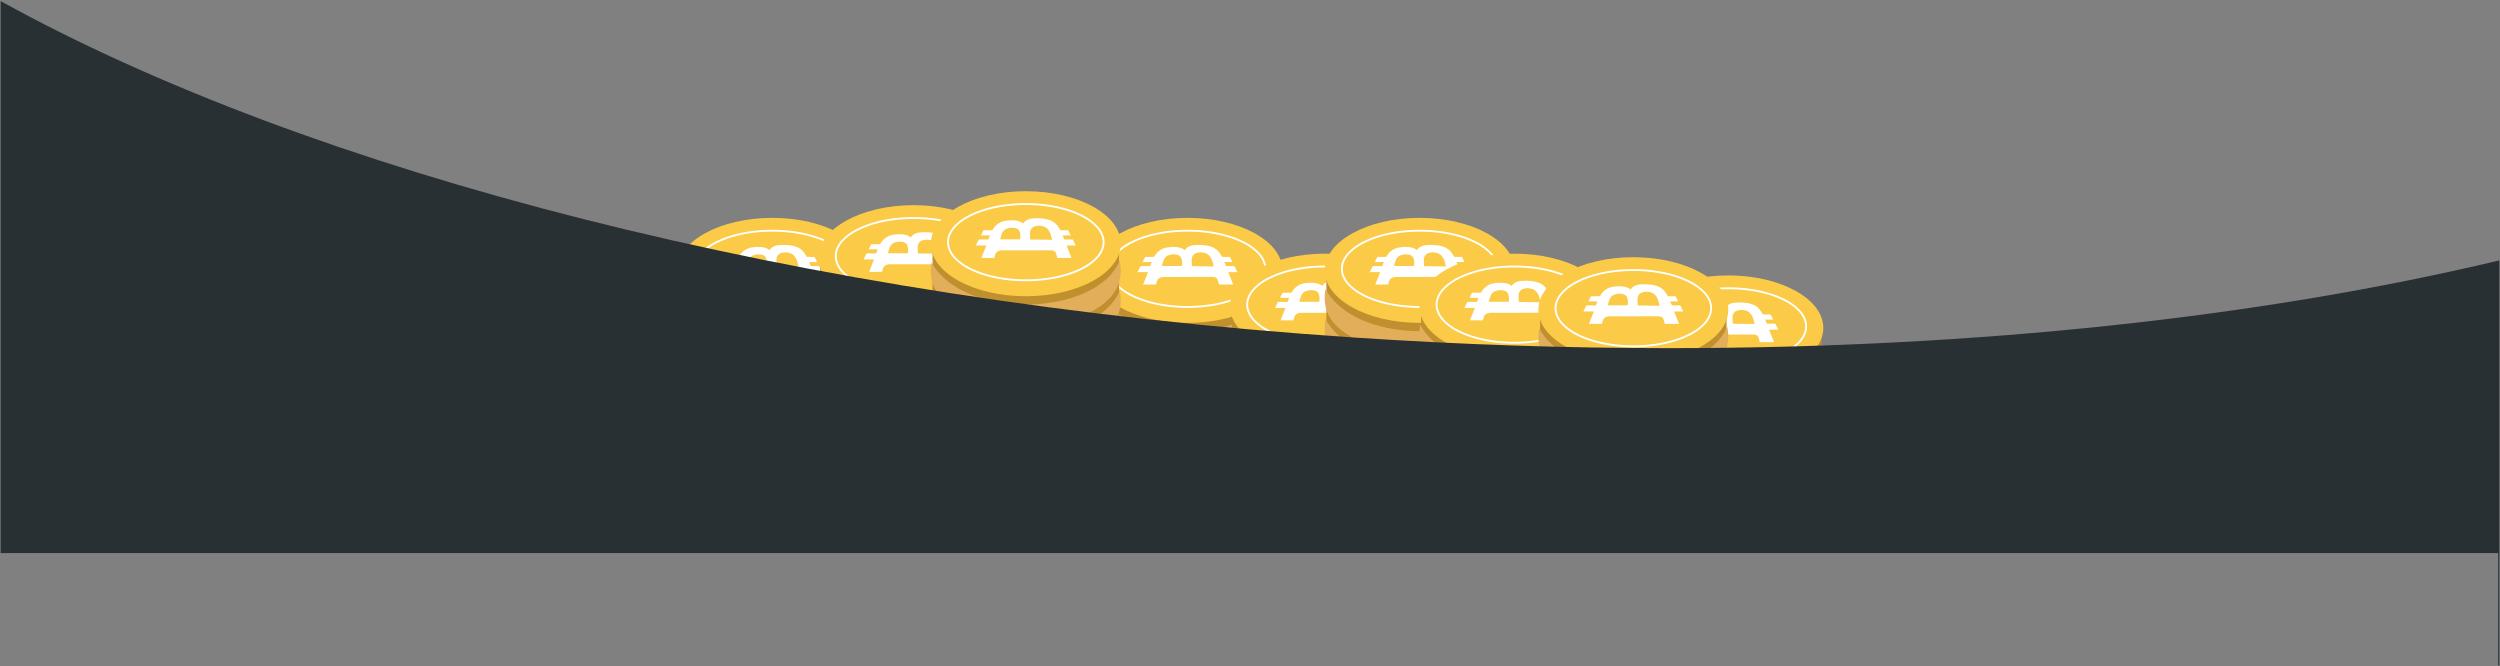 <svg xmlns="http://www.w3.org/2000/svg" width="1921.368" height="511.96" viewBox="0 0 1921.368 511.96">
  <rect x="0" y="0" width="1921.368" height="511.96" fill="#808080" stroke="none"/>
  <g id="Group_2001" data-name="Group 2001" transform="translate(0.5 -655.451)">
    <g id="Group_1831" data-name="Group 1831" transform="translate(-60.217 63)">
      <g id="Group_1832" data-name="Group 1832" transform="translate(1315.005 804.117)">
        <g id="Layer_3" data-name="Layer 3" transform="translate(0 0)">
          <path id="Path_1866" data-name="Path 1866" d="M3169.112,1027.914l-36.073,28.681-61.937,3.56-45.31-32.241V941.674h143.32Z" transform="translate(-3024.448 -895.354)" fill="#c0902e"/>
          <path id="Path_1867" data-name="Path 1867" d="M3011.641,1019.815c24.312,44.893,126.82,41.933,144.587-1.341,3.11,15.78-3.127,27.047-15.588,35.5-28.82,19.555-83.724,19.74-112.677.466C3016.064,1046.519,3008.85,1036.308,3011.641,1019.815Z" transform="translate(-3011.042 -965.158)" fill="#e3ae59"/>
          <path id="Path_1868" data-name="Path 1868" d="M3011.641,1273c24.312,44.893,126.82,41.933,144.587-1.342,3.11,15.78-3.127,27.047-15.588,35.5-28.82,19.555-83.724,19.74-112.677.465C3016.064,1299.7,3008.85,1289.49,3011.641,1273Z" transform="translate(-3011.042 -1195.28)" fill="#e3ae59"/>
          <path id="Path_1869" data-name="Path 1869" d="M3012.839,1783.089c16.879,25.907,43.656,31.057,71.57,30.917,28.439-.142,55.891-5.062,72.36-33.046,2.5,14.462-2.669,25.545-14.48,34-29.177,20.884-86.467,21.062-115.716.255C3013.435,1805.868,3008.765,1794.5,3012.839,1783.089Z" transform="translate(-3011.378 -1658.195)" fill="#e3ae59"/>
          <path id="Path_1870" data-name="Path 1870" d="M3011.641,1526.179c24.312,44.893,126.82,41.933,144.587-1.341,3.11,15.78-3.127,27.047-15.588,35.5-28.82,19.555-83.724,19.74-112.677.465C3016.064,1552.883,3008.85,1542.672,3011.641,1526.179Z" transform="translate(-3011.042 -1425.401)" fill="#e3ae59"/>
          <ellipse id="Ellipse_189" data-name="Ellipse 189" cx="72.987" cy="40.365" rx="72.987" ry="40.365" transform="translate(0.034)" fill="#fbca47"/>
          <path id="Path_1871" data-name="Path 1871" d="M3434.263,661.672a9.973,9.973,0,0,0-5.729,2.19,13.1,13.1,0,0,0-1.27,1.5c-.032.038-.076.075-.163.159-.15-.128-.258-.222-.371-.315-1.626-1.334-4.051-2.026-7.28-2.133a28.269,28.269,0,0,0-5.657.333,13.715,13.715,0,0,0-6.133,2.48,14.109,14.109,0,0,0-3.709,4.217c-.349.573-.343.573-1.443.573-1.934,0-3.9.055-5.8.054l-1.93,3.91h6.979c-.062.364-.2.438-.3.7-.266.711-.54,1.384-.789,2.124-.089.264-.282.312-.745.311-2.25-.006-4.333-.028-6.748-.028l-2.319,4.634h8.032l-3.7,9.564h9.837c.29-1,.553-2.021.89-2.941.651-1.779,2.7-2.881,5.37-2.881q18.476,0,36.952-.029c2.436,0,3.817.842,4.272,2.43.308,1.077.6,2.055.937,3.421H3464.4l-3.822-9.564h7.069l-2.315-4.631c-2.113,0-3.853,0-5.741,0-.27,0-.629.165-.737-.095-.442-1.057-.911-2.194-1.3-3.014h6.172l-1.932-3.914c-.816,0-1.675-.024-2.478-.023-.919,0-1.882-.026-2.792-.008-.5.01-.72-.073-.886-.341a34.6,34.6,0,0,0-2.3-3.5,12.162,12.162,0,0,0-4.689-3.536,21.2,21.2,0,0,0-6.386-1.582A36.2,36.2,0,0,0,3434.263,661.672Zm-24.643,15.649c.5-1.531.851-3,1.439-4.4a6.228,6.228,0,0,1,3.034-3.188,11.169,11.169,0,0,1,7.746-.532,4.292,4.292,0,0,1,2.593,2.226,11.784,11.784,0,0,1,.516,5.948c-.026.281-.285.29-.651.29q-3.554-.005-7.109,0c-2.325,0-4.65,0-6.977,0C3409.766,677.665,3409.521,677.624,3409.621,677.32Zm32.937-9.655a7.047,7.047,0,0,1,3.358,1.992,11.291,11.291,0,0,1,2.526,4.476c.393,1.169.674,2.331,1.051,3.879h-.787c-5.089,0-10.178-.184-15.265-.167-.677,0-.871-.192-.871-.568,0-1.654-.114-3.281-.057-4.789a5.155,5.155,0,0,1,1.781-3.755C3435.893,667.283,3439.5,666.822,3442.558,667.666Z" transform="translate(-3356.258 -640.68)" fill="#fff"/>
          <path id="Path_1872" data-name="Path 1872" d="M3209.027,593.672c-16.075,0-31.2-3.074-42.585-8.654a40.644,40.644,0,0,1-13.039-9.489c-3.233-3.747-4.873-7.742-4.873-11.875s1.64-8.128,4.873-11.875a40.642,40.642,0,0,1,13.039-9.488c11.387-5.581,26.511-8.654,42.585-8.654s31.2,3.073,42.585,8.654a40.648,40.648,0,0,1,13.039,9.488c3.234,3.747,4.873,7.742,4.873,11.875s-1.639,8.129-4.873,11.875a40.65,40.65,0,0,1-13.039,9.489C3240.226,590.6,3225.1,593.672,3209.027,593.672Zm0-58.591c-15.858,0-30.756,3.021-41.95,8.507-11.029,5.405-17.1,12.532-17.1,20.066s6.074,14.661,17.1,20.066c11.193,5.486,26.091,8.507,41.95,8.507s30.756-3.021,41.95-8.507c11.029-5.405,17.1-12.532,17.1-20.066s-6.074-14.661-17.1-20.066C3239.783,538.1,3224.885,535.081,3209.027,535.081Z" transform="translate(-3136.006 -524.481)" fill="#fff"/>
        </g>
      </g>
      <g id="Group_1554" data-name="Group 1554" transform="translate(580.217 759.881)">
        <g id="Layer_3-2" data-name="Layer 3" transform="translate(0 0)">
          <path id="Path_1866-2" data-name="Path 1866" d="M3169.112,1027.914l-36.073,28.681-61.937,3.56-45.31-32.241V941.674h143.32Z" transform="translate(-3024.448 -895.354)" fill="#c0902e"/>
          <path id="Path_1867-2" data-name="Path 1867" d="M3011.641,1019.815c24.312,44.893,126.82,41.933,144.587-1.341,3.11,15.78-3.127,27.047-15.588,35.5-28.82,19.555-83.724,19.74-112.677.466C3016.064,1046.519,3008.85,1036.308,3011.641,1019.815Z" transform="translate(-3011.042 -965.158)" fill="#e3ae59"/>
          <path id="Path_1868-2" data-name="Path 1868" d="M3011.641,1273c24.312,44.893,126.82,41.933,144.587-1.342,3.11,15.78-3.127,27.047-15.588,35.5-28.82,19.555-83.724,19.74-112.677.465C3016.064,1299.7,3008.85,1289.49,3011.641,1273Z" transform="translate(-3011.042 -1195.28)" fill="#e3ae59"/>
          <path id="Path_1869-2" data-name="Path 1869" d="M3012.839,1783.089c16.879,25.907,43.656,31.057,71.57,30.917,28.439-.142,55.891-5.062,72.36-33.046,2.5,14.462-2.669,25.545-14.48,34-29.177,20.884-86.467,21.062-115.716.255C3013.435,1805.868,3008.765,1794.5,3012.839,1783.089Z" transform="translate(-3011.378 -1658.195)" fill="#e3ae59"/>
          <path id="Path_1870-2" data-name="Path 1870" d="M3011.641,1526.179c24.312,44.893,126.82,41.933,144.587-1.341,3.11,15.78-3.127,27.047-15.588,35.5-28.82,19.555-83.724,19.74-112.677.465C3016.064,1552.883,3008.85,1542.672,3011.641,1526.179Z" transform="translate(-3011.042 -1425.401)" fill="#e3ae59"/>
          <ellipse id="Ellipse_189-2" data-name="Ellipse 189" cx="72.987" cy="40.365" rx="72.987" ry="40.365" transform="translate(0.034)" fill="#fbca47"/>
          <path id="Path_1871-2" data-name="Path 1871" d="M3434.263,661.672a9.973,9.973,0,0,0-5.729,2.19,13.1,13.1,0,0,0-1.27,1.5c-.032.038-.076.075-.163.159-.15-.128-.258-.222-.371-.315-1.626-1.334-4.051-2.026-7.28-2.133a28.269,28.269,0,0,0-5.657.333,13.715,13.715,0,0,0-6.133,2.48,14.109,14.109,0,0,0-3.709,4.217c-.349.573-.343.573-1.443.573-1.934,0-3.9.055-5.8.054l-1.93,3.91h6.979c-.062.364-.2.438-.3.7-.266.711-.54,1.384-.789,2.124-.089.264-.282.312-.745.311-2.25-.006-4.333-.028-6.748-.028l-2.319,4.634h8.032l-3.7,9.564h9.837c.29-1,.553-2.021.89-2.941.651-1.779,2.7-2.881,5.37-2.881q18.476,0,36.952-.029c2.436,0,3.817.842,4.272,2.43.308,1.077.6,2.055.937,3.421H3464.4l-3.822-9.564h7.069l-2.315-4.631c-2.113,0-3.853,0-5.741,0-.27,0-.629.165-.737-.095-.442-1.057-.911-2.194-1.3-3.014h6.172l-1.932-3.914c-.816,0-1.675-.024-2.478-.023-.919,0-1.882-.026-2.792-.008-.5.01-.72-.073-.886-.341a34.6,34.6,0,0,0-2.3-3.5,12.162,12.162,0,0,0-4.689-3.536,21.2,21.2,0,0,0-6.386-1.582A36.2,36.2,0,0,0,3434.263,661.672Zm-24.643,15.649c.5-1.531.851-3,1.439-4.4a6.228,6.228,0,0,1,3.034-3.188,11.169,11.169,0,0,1,7.746-.532,4.292,4.292,0,0,1,2.593,2.226,11.784,11.784,0,0,1,.516,5.948c-.026.281-.285.29-.651.29q-3.554-.005-7.109,0c-2.325,0-4.65,0-6.977,0C3409.766,677.665,3409.521,677.624,3409.621,677.32Zm32.937-9.655a7.047,7.047,0,0,1,3.358,1.992,11.291,11.291,0,0,1,2.526,4.476c.393,1.169.674,2.331,1.051,3.879h-.787c-5.089,0-10.178-.184-15.265-.167-.677,0-.871-.192-.871-.568,0-1.654-.114-3.281-.057-4.789a5.155,5.155,0,0,1,1.781-3.755C3435.893,667.283,3439.5,666.822,3442.558,667.666Z" transform="translate(-3356.258 -640.68)" fill="#fff"/>
          <path id="Path_1872-2" data-name="Path 1872" d="M3209.027,593.672c-16.075,0-31.2-3.074-42.585-8.654a40.644,40.644,0,0,1-13.039-9.489c-3.233-3.747-4.873-7.742-4.873-11.875s1.64-8.128,4.873-11.875a40.642,40.642,0,0,1,13.039-9.488c11.387-5.581,26.511-8.654,42.585-8.654s31.2,3.073,42.585,8.654a40.648,40.648,0,0,1,13.039,9.488c3.234,3.747,4.873,7.742,4.873,11.875s-1.639,8.129-4.873,11.875a40.65,40.65,0,0,1-13.039,9.489C3240.226,590.6,3225.1,593.672,3209.027,593.672Zm0-58.591c-15.858,0-30.756,3.021-41.95,8.507-11.029,5.405-17.1,12.532-17.1,20.066s6.074,14.661,17.1,20.066c11.193,5.486,26.091,8.507,41.95,8.507s30.756-3.021,41.95-8.507c11.029-5.405,17.1-12.532,17.1-20.066s-6.074-14.661-17.1-20.066C3239.783,538.1,3224.885,535.081,3209.027,535.081Z" transform="translate(-3136.006 -524.481)" fill="#fff"/>
        </g>
      </g>
      <g id="Group_1826" data-name="Group 1826" transform="translate(899.354 759.881)">
        <g id="Layer_3-3" data-name="Layer 3" transform="translate(0 0)">
          <path id="Path_1866-3" data-name="Path 1866" d="M3169.112,1027.914l-36.073,28.681-61.937,3.56-45.31-32.241V941.674h143.32Z" transform="translate(-3024.448 -895.354)" fill="#c0902e"/>
          <path id="Path_1867-3" data-name="Path 1867" d="M3011.641,1019.815c24.312,44.893,126.82,41.933,144.587-1.341,3.11,15.78-3.127,27.047-15.588,35.5-28.82,19.555-83.724,19.74-112.677.466C3016.064,1046.519,3008.85,1036.308,3011.641,1019.815Z" transform="translate(-3011.042 -965.158)" fill="#e3ae59"/>
          <path id="Path_1868-3" data-name="Path 1868" d="M3011.641,1273c24.312,44.893,126.82,41.933,144.587-1.342,3.11,15.78-3.127,27.047-15.588,35.5-28.82,19.555-83.724,19.74-112.677.465C3016.064,1299.7,3008.85,1289.49,3011.641,1273Z" transform="translate(-3011.042 -1195.28)" fill="#e3ae59"/>
          <path id="Path_1869-3" data-name="Path 1869" d="M3012.839,1783.089c16.879,25.907,43.656,31.057,71.57,30.917,28.439-.142,55.891-5.062,72.36-33.046,2.5,14.462-2.669,25.545-14.48,34-29.177,20.884-86.467,21.062-115.716.255C3013.435,1805.868,3008.765,1794.5,3012.839,1783.089Z" transform="translate(-3011.378 -1658.195)" fill="#e3ae59"/>
          <path id="Path_1870-3" data-name="Path 1870" d="M3011.641,1526.179c24.312,44.893,126.82,41.933,144.587-1.341,3.11,15.78-3.127,27.047-15.588,35.5-28.82,19.555-83.724,19.74-112.677.465C3016.064,1552.883,3008.85,1542.672,3011.641,1526.179Z" transform="translate(-3011.042 -1425.401)" fill="#e3ae59"/>
          <ellipse id="Ellipse_189-3" data-name="Ellipse 189" cx="72.987" cy="40.365" rx="72.987" ry="40.365" transform="translate(0.034)" fill="#fbca47"/>
          <path id="Path_1871-3" data-name="Path 1871" d="M3434.263,661.672a9.973,9.973,0,0,0-5.729,2.19,13.1,13.1,0,0,0-1.27,1.5c-.032.038-.076.075-.163.159-.15-.128-.258-.222-.371-.315-1.626-1.334-4.051-2.026-7.28-2.133a28.269,28.269,0,0,0-5.657.333,13.715,13.715,0,0,0-6.133,2.48,14.109,14.109,0,0,0-3.709,4.217c-.349.573-.343.573-1.443.573-1.934,0-3.9.055-5.8.054l-1.93,3.91h6.979c-.062.364-.2.438-.3.7-.266.711-.54,1.384-.789,2.124-.089.264-.282.312-.745.311-2.25-.006-4.333-.028-6.748-.028l-2.319,4.634h8.032l-3.7,9.564h9.837c.29-1,.553-2.021.89-2.941.651-1.779,2.7-2.881,5.37-2.881q18.476,0,36.952-.029c2.436,0,3.817.842,4.272,2.43.308,1.077.6,2.055.937,3.421H3464.4l-3.822-9.564h7.069l-2.315-4.631c-2.113,0-3.853,0-5.741,0-.27,0-.629.165-.737-.095-.442-1.057-.911-2.194-1.3-3.014h6.172l-1.932-3.914c-.816,0-1.675-.024-2.478-.023-.919,0-1.882-.026-2.792-.008-.5.01-.72-.073-.886-.341a34.6,34.6,0,0,0-2.3-3.5,12.162,12.162,0,0,0-4.689-3.536,21.2,21.2,0,0,0-6.386-1.582A36.2,36.2,0,0,0,3434.263,661.672Zm-24.643,15.649c.5-1.531.851-3,1.439-4.4a6.228,6.228,0,0,1,3.034-3.188,11.169,11.169,0,0,1,7.746-.532,4.292,4.292,0,0,1,2.593,2.226,11.784,11.784,0,0,1,.516,5.948c-.026.281-.285.29-.651.29q-3.554-.005-7.109,0c-2.325,0-4.65,0-6.977,0C3409.766,677.665,3409.521,677.624,3409.621,677.32Zm32.937-9.655a7.047,7.047,0,0,1,3.358,1.992,11.291,11.291,0,0,1,2.526,4.476c.393,1.169.674,2.331,1.051,3.879h-.787c-5.089,0-10.178-.184-15.265-.167-.677,0-.871-.192-.871-.568,0-1.654-.114-3.281-.057-4.789a5.155,5.155,0,0,1,1.781-3.755C3435.893,667.283,3439.5,666.822,3442.558,667.666Z" transform="translate(-3356.258 -640.68)" fill="#fff"/>
          <path id="Path_1872-3" data-name="Path 1872" d="M3209.027,593.672c-16.075,0-31.2-3.074-42.585-8.654a40.644,40.644,0,0,1-13.039-9.489c-3.233-3.747-4.873-7.742-4.873-11.875s1.64-8.128,4.873-11.875a40.642,40.642,0,0,1,13.039-9.488c11.387-5.581,26.511-8.654,42.585-8.654s31.2,3.073,42.585,8.654a40.648,40.648,0,0,1,13.039,9.488c3.234,3.747,4.873,7.742,4.873,11.875s-1.639,8.129-4.873,11.875a40.65,40.65,0,0,1-13.039,9.489C3240.226,590.6,3225.1,593.672,3209.027,593.672Zm0-58.591c-15.858,0-30.756,3.021-41.95,8.507-11.029,5.405-17.1,12.532-17.1,20.066s6.074,14.661,17.1,20.066c11.193,5.486,26.091,8.507,41.95,8.507s30.756-3.021,41.95-8.507c11.029-5.405,17.1-12.532,17.1-20.066s-6.074-14.661-17.1-20.066C3239.783,538.1,3224.885,535.081,3209.027,535.081Z" transform="translate(-3136.006 -524.481)" fill="#fff"/>
        </g>
      </g>
      <g id="Group_1827" data-name="Group 1827" transform="translate(1004.99 787.4)">
        <g id="Layer_3-4" data-name="Layer 3" transform="translate(0 0)">
          <path id="Path_1866-4" data-name="Path 1866" d="M3169.112,1027.914l-36.073,28.681-61.937,3.56-45.31-32.241V941.674h143.32Z" transform="translate(-3024.448 -895.354)" fill="#c0902e"/>
          <path id="Path_1867-4" data-name="Path 1867" d="M3011.641,1019.815c24.312,44.893,126.82,41.933,144.587-1.341,3.11,15.78-3.127,27.047-15.588,35.5-28.82,19.555-83.724,19.74-112.677.466C3016.064,1046.519,3008.85,1036.308,3011.641,1019.815Z" transform="translate(-3011.042 -965.158)" fill="#e3ae59"/>
          <path id="Path_1868-4" data-name="Path 1868" d="M3011.641,1273c24.312,44.893,126.82,41.933,144.587-1.342,3.11,15.78-3.127,27.047-15.588,35.5-28.82,19.555-83.724,19.74-112.677.465C3016.064,1299.7,3008.85,1289.49,3011.641,1273Z" transform="translate(-3011.042 -1195.28)" fill="#e3ae59"/>
          <path id="Path_1869-4" data-name="Path 1869" d="M3012.839,1783.089c16.879,25.907,43.656,31.057,71.57,30.917,28.439-.142,55.891-5.062,72.36-33.046,2.5,14.462-2.669,25.545-14.48,34-29.177,20.884-86.467,21.062-115.716.255C3013.435,1805.868,3008.765,1794.5,3012.839,1783.089Z" transform="translate(-3011.378 -1658.195)" fill="#e3ae59"/>
          <path id="Path_1870-4" data-name="Path 1870" d="M3011.641,1526.179c24.312,44.893,126.82,41.933,144.587-1.341,3.11,15.78-3.127,27.047-15.588,35.5-28.82,19.555-83.724,19.74-112.677.465C3016.064,1552.883,3008.85,1542.672,3011.641,1526.179Z" transform="translate(-3011.042 -1425.401)" fill="#e3ae59"/>
          <ellipse id="Ellipse_189-4" data-name="Ellipse 189" cx="72.987" cy="40.365" rx="72.987" ry="40.365" transform="translate(0.034)" fill="#fbca47"/>
          <path id="Path_1871-4" data-name="Path 1871" d="M3434.263,661.672a9.973,9.973,0,0,0-5.729,2.19,13.1,13.1,0,0,0-1.27,1.5c-.032.038-.076.075-.163.159-.15-.128-.258-.222-.371-.315-1.626-1.334-4.051-2.026-7.28-2.133a28.269,28.269,0,0,0-5.657.333,13.715,13.715,0,0,0-6.133,2.48,14.109,14.109,0,0,0-3.709,4.217c-.349.573-.343.573-1.443.573-1.934,0-3.9.055-5.8.054l-1.93,3.91h6.979c-.062.364-.2.438-.3.7-.266.711-.54,1.384-.789,2.124-.089.264-.282.312-.745.311-2.25-.006-4.333-.028-6.748-.028l-2.319,4.634h8.032l-3.7,9.564h9.837c.29-1,.553-2.021.89-2.941.651-1.779,2.7-2.881,5.37-2.881q18.476,0,36.952-.029c2.436,0,3.817.842,4.272,2.43.308,1.077.6,2.055.937,3.421H3464.4l-3.822-9.564h7.069l-2.315-4.631c-2.113,0-3.853,0-5.741,0-.27,0-.629.165-.737-.095-.442-1.057-.911-2.194-1.3-3.014h6.172l-1.932-3.914c-.816,0-1.675-.024-2.478-.023-.919,0-1.882-.026-2.792-.008-.5.01-.72-.073-.886-.341a34.6,34.6,0,0,0-2.3-3.5,12.162,12.162,0,0,0-4.689-3.536,21.2,21.2,0,0,0-6.386-1.582A36.2,36.2,0,0,0,3434.263,661.672Zm-24.643,15.649c.5-1.531.851-3,1.439-4.4a6.228,6.228,0,0,1,3.034-3.188,11.169,11.169,0,0,1,7.746-.532,4.292,4.292,0,0,1,2.593,2.226,11.784,11.784,0,0,1,.516,5.948c-.026.281-.285.29-.651.29q-3.554-.005-7.109,0c-2.325,0-4.65,0-6.977,0C3409.766,677.665,3409.521,677.624,3409.621,677.32Zm32.937-9.655a7.047,7.047,0,0,1,3.358,1.992,11.291,11.291,0,0,1,2.526,4.476c.393,1.169.674,2.331,1.051,3.879h-.787c-5.089,0-10.178-.184-15.265-.167-.677,0-.871-.192-.871-.568,0-1.654-.114-3.281-.057-4.789a5.155,5.155,0,0,1,1.781-3.755C3435.893,667.283,3439.5,666.822,3442.558,667.666Z" transform="translate(-3356.258 -640.68)" fill="#fff"/>
          <path id="Path_1872-4" data-name="Path 1872" d="M3209.027,593.672c-16.075,0-31.2-3.074-42.585-8.654a40.644,40.644,0,0,1-13.039-9.489c-3.233-3.747-4.873-7.742-4.873-11.875s1.64-8.128,4.873-11.875a40.642,40.642,0,0,1,13.039-9.488c11.387-5.581,26.511-8.654,42.585-8.654s31.2,3.073,42.585,8.654a40.648,40.648,0,0,1,13.039,9.488c3.234,3.747,4.873,7.742,4.873,11.875s-1.639,8.129-4.873,11.875a40.65,40.65,0,0,1-13.039,9.489C3240.226,590.6,3225.1,593.672,3209.027,593.672Zm0-58.591c-15.858,0-30.756,3.021-41.95,8.507-11.029,5.405-17.1,12.532-17.1,20.066s6.074,14.661,17.1,20.066c11.193,5.486,26.091,8.507,41.95,8.507s30.756-3.021,41.95-8.507c11.029-5.405,17.1-12.532,17.1-20.066s-6.074-14.661-17.1-20.066C3239.783,538.1,3224.885,535.081,3209.027,535.081Z" transform="translate(-3136.006 -524.481)" fill="#fff"/>
        </g>
      </g>
      <g id="Group_1828" data-name="Group 1828" transform="translate(1077.781 759.881)">
        <g id="Layer_3-5" data-name="Layer 3" transform="translate(0 0)">
          <path id="Path_1866-5" data-name="Path 1866" d="M3169.112,1027.914l-36.073,28.681-61.937,3.56-45.31-32.241V941.674h143.32Z" transform="translate(-3024.448 -895.354)" fill="#c0902e"/>
          <path id="Path_1867-5" data-name="Path 1867" d="M3011.641,1019.815c24.312,44.893,126.82,41.933,144.587-1.341,3.11,15.78-3.127,27.047-15.588,35.5-28.82,19.555-83.724,19.74-112.677.466C3016.064,1046.519,3008.85,1036.308,3011.641,1019.815Z" transform="translate(-3011.042 -965.158)" fill="#e3ae59"/>
          <path id="Path_1868-5" data-name="Path 1868" d="M3011.641,1273c24.312,44.893,126.82,41.933,144.587-1.342,3.11,15.78-3.127,27.047-15.588,35.5-28.82,19.555-83.724,19.74-112.677.465C3016.064,1299.7,3008.85,1289.49,3011.641,1273Z" transform="translate(-3011.042 -1195.28)" fill="#e3ae59"/>
          <path id="Path_1869-5" data-name="Path 1869" d="M3012.839,1783.089c16.879,25.907,43.656,31.057,71.57,30.917,28.439-.142,55.891-5.062,72.36-33.046,2.5,14.462-2.669,25.545-14.48,34-29.177,20.884-86.467,21.062-115.716.255C3013.435,1805.868,3008.765,1794.5,3012.839,1783.089Z" transform="translate(-3011.378 -1658.195)" fill="#e3ae59"/>
          <path id="Path_1870-5" data-name="Path 1870" d="M3011.641,1526.179c24.312,44.893,126.82,41.933,144.587-1.341,3.11,15.78-3.127,27.047-15.588,35.5-28.82,19.555-83.724,19.74-112.677.465C3016.064,1552.883,3008.85,1542.672,3011.641,1526.179Z" transform="translate(-3011.042 -1425.401)" fill="#e3ae59"/>
          <ellipse id="Ellipse_189-5" data-name="Ellipse 189" cx="72.987" cy="40.365" rx="72.987" ry="40.365" transform="translate(0.034)" fill="#fbca47"/>
          <path id="Path_1871-5" data-name="Path 1871" d="M3434.263,661.672a9.973,9.973,0,0,0-5.729,2.19,13.1,13.1,0,0,0-1.27,1.5c-.032.038-.076.075-.163.159-.15-.128-.258-.222-.371-.315-1.626-1.334-4.051-2.026-7.28-2.133a28.269,28.269,0,0,0-5.657.333,13.715,13.715,0,0,0-6.133,2.48,14.109,14.109,0,0,0-3.709,4.217c-.349.573-.343.573-1.443.573-1.934,0-3.9.055-5.8.054l-1.93,3.91h6.979c-.062.364-.2.438-.3.7-.266.711-.54,1.384-.789,2.124-.089.264-.282.312-.745.311-2.25-.006-4.333-.028-6.748-.028l-2.319,4.634h8.032l-3.7,9.564h9.837c.29-1,.553-2.021.89-2.941.651-1.779,2.7-2.881,5.37-2.881q18.476,0,36.952-.029c2.436,0,3.817.842,4.272,2.43.308,1.077.6,2.055.937,3.421H3464.4l-3.822-9.564h7.069l-2.315-4.631c-2.113,0-3.853,0-5.741,0-.27,0-.629.165-.737-.095-.442-1.057-.911-2.194-1.3-3.014h6.172l-1.932-3.914c-.816,0-1.675-.024-2.478-.023-.919,0-1.882-.026-2.792-.008-.5.01-.72-.073-.886-.341a34.6,34.6,0,0,0-2.3-3.5,12.162,12.162,0,0,0-4.689-3.536,21.2,21.2,0,0,0-6.386-1.582A36.2,36.2,0,0,0,3434.263,661.672Zm-24.643,15.649c.5-1.531.851-3,1.439-4.4a6.228,6.228,0,0,1,3.034-3.188,11.169,11.169,0,0,1,7.746-.532,4.292,4.292,0,0,1,2.593,2.226,11.784,11.784,0,0,1,.516,5.948c-.026.281-.285.29-.651.29q-3.554-.005-7.109,0c-2.325,0-4.65,0-6.977,0C3409.766,677.665,3409.521,677.624,3409.621,677.32Zm32.937-9.655a7.047,7.047,0,0,1,3.358,1.992,11.291,11.291,0,0,1,2.526,4.476c.393,1.169.674,2.331,1.051,3.879h-.787c-5.089,0-10.178-.184-15.265-.167-.677,0-.871-.192-.871-.568,0-1.654-.114-3.281-.057-4.789a5.155,5.155,0,0,1,1.781-3.755C3435.893,667.283,3439.5,666.822,3442.558,667.666Z" transform="translate(-3356.258 -640.68)" fill="#fff"/>
          <path id="Path_1872-5" data-name="Path 1872" d="M3209.027,593.672c-16.075,0-31.2-3.074-42.585-8.654a40.644,40.644,0,0,1-13.039-9.489c-3.233-3.747-4.873-7.742-4.873-11.875s1.64-8.128,4.873-11.875a40.642,40.642,0,0,1,13.039-9.488c11.387-5.581,26.511-8.654,42.585-8.654s31.2,3.073,42.585,8.654a40.648,40.648,0,0,1,13.039,9.488c3.234,3.747,4.873,7.742,4.873,11.875s-1.639,8.129-4.873,11.875a40.65,40.65,0,0,1-13.039,9.489C3240.226,590.6,3225.1,593.672,3209.027,593.672Zm0-58.591c-15.858,0-30.756,3.021-41.95,8.507-11.029,5.405-17.1,12.532-17.1,20.066s6.074,14.661,17.1,20.066c11.193,5.486,26.091,8.507,41.95,8.507s30.756-3.021,41.95-8.507c11.029-5.405,17.1-12.532,17.1-20.066s-6.074-14.661-17.1-20.066C3239.783,538.1,3224.885,535.081,3209.027,535.081Z" transform="translate(-3136.006 -524.481)" fill="#fff"/>
        </g>
      </g>
      <g id="Group_1829" data-name="Group 1829" transform="translate(1150.572 787.4)">
        <g id="Layer_3-6" data-name="Layer 3" transform="translate(0 0)">
          <path id="Path_1866-6" data-name="Path 1866" d="M3169.112,1027.914l-36.073,28.681-61.937,3.56-45.31-32.241V941.674h143.32Z" transform="translate(-3024.448 -895.354)" fill="#c0902e"/>
          <path id="Path_1867-6" data-name="Path 1867" d="M3011.641,1019.815c24.312,44.893,126.82,41.933,144.587-1.341,3.11,15.78-3.127,27.047-15.588,35.5-28.82,19.555-83.724,19.74-112.677.466C3016.064,1046.519,3008.85,1036.308,3011.641,1019.815Z" transform="translate(-3011.042 -965.158)" fill="#e3ae59"/>
          <path id="Path_1868-6" data-name="Path 1868" d="M3011.641,1273c24.312,44.893,126.82,41.933,144.587-1.342,3.11,15.78-3.127,27.047-15.588,35.5-28.82,19.555-83.724,19.74-112.677.465C3016.064,1299.7,3008.85,1289.49,3011.641,1273Z" transform="translate(-3011.042 -1195.28)" fill="#e3ae59"/>
          <path id="Path_1869-6" data-name="Path 1869" d="M3012.839,1783.089c16.879,25.907,43.656,31.057,71.57,30.917,28.439-.142,55.891-5.062,72.36-33.046,2.5,14.462-2.669,25.545-14.48,34-29.177,20.884-86.467,21.062-115.716.255C3013.435,1805.868,3008.765,1794.5,3012.839,1783.089Z" transform="translate(-3011.378 -1658.195)" fill="#e3ae59"/>
          <path id="Path_1870-6" data-name="Path 1870" d="M3011.641,1526.179c24.312,44.893,126.82,41.933,144.587-1.341,3.11,15.78-3.127,27.047-15.588,35.5-28.82,19.555-83.724,19.74-112.677.465C3016.064,1552.883,3008.85,1542.672,3011.641,1526.179Z" transform="translate(-3011.042 -1425.401)" fill="#e3ae59"/>
          <ellipse id="Ellipse_189-6" data-name="Ellipse 189" cx="72.987" cy="40.365" rx="72.987" ry="40.365" transform="translate(0.034)" fill="#fbca47"/>
          <path id="Path_1871-6" data-name="Path 1871" d="M3434.263,661.672a9.973,9.973,0,0,0-5.729,2.19,13.1,13.1,0,0,0-1.27,1.5c-.032.038-.076.075-.163.159-.15-.128-.258-.222-.371-.315-1.626-1.334-4.051-2.026-7.28-2.133a28.269,28.269,0,0,0-5.657.333,13.715,13.715,0,0,0-6.133,2.48,14.109,14.109,0,0,0-3.709,4.217c-.349.573-.343.573-1.443.573-1.934,0-3.9.055-5.8.054l-1.93,3.91h6.979c-.062.364-.2.438-.3.7-.266.711-.54,1.384-.789,2.124-.089.264-.282.312-.745.311-2.25-.006-4.333-.028-6.748-.028l-2.319,4.634h8.032l-3.7,9.564h9.837c.29-1,.553-2.021.89-2.941.651-1.779,2.7-2.881,5.37-2.881q18.476,0,36.952-.029c2.436,0,3.817.842,4.272,2.43.308,1.077.6,2.055.937,3.421H3464.4l-3.822-9.564h7.069l-2.315-4.631c-2.113,0-3.853,0-5.741,0-.27,0-.629.165-.737-.095-.442-1.057-.911-2.194-1.3-3.014h6.172l-1.932-3.914c-.816,0-1.675-.024-2.478-.023-.919,0-1.882-.026-2.792-.008-.5.01-.72-.073-.886-.341a34.6,34.6,0,0,0-2.3-3.5,12.162,12.162,0,0,0-4.689-3.536,21.2,21.2,0,0,0-6.386-1.582A36.2,36.2,0,0,0,3434.263,661.672Zm-24.643,15.649c.5-1.531.851-3,1.439-4.4a6.228,6.228,0,0,1,3.034-3.188,11.169,11.169,0,0,1,7.746-.532,4.292,4.292,0,0,1,2.593,2.226,11.784,11.784,0,0,1,.516,5.948c-.026.281-.285.29-.651.29q-3.554-.005-7.109,0c-2.325,0-4.65,0-6.977,0C3409.766,677.665,3409.521,677.624,3409.621,677.32Zm32.937-9.655a7.047,7.047,0,0,1,3.358,1.992,11.291,11.291,0,0,1,2.526,4.476c.393,1.169.674,2.331,1.051,3.879h-.787c-5.089,0-10.178-.184-15.265-.167-.677,0-.871-.192-.871-.568,0-1.654-.114-3.281-.057-4.789a5.155,5.155,0,0,1,1.781-3.755C3435.893,667.283,3439.5,666.822,3442.558,667.666Z" transform="translate(-3356.258 -640.68)" fill="#fff"/>
          <path id="Path_1872-6" data-name="Path 1872" d="M3209.027,593.672c-16.075,0-31.2-3.074-42.585-8.654a40.644,40.644,0,0,1-13.039-9.489c-3.233-3.747-4.873-7.742-4.873-11.875s1.64-8.128,4.873-11.875a40.642,40.642,0,0,1,13.039-9.488c11.387-5.581,26.511-8.654,42.585-8.654s31.2,3.073,42.585,8.654a40.648,40.648,0,0,1,13.039,9.488c3.234,3.747,4.873,7.742,4.873,11.875s-1.639,8.129-4.873,11.875a40.65,40.65,0,0,1-13.039,9.489C3240.226,590.6,3225.1,593.672,3209.027,593.672Zm0-58.591c-15.858,0-30.756,3.021-41.95,8.507-11.029,5.405-17.1,12.532-17.1,20.066s6.074,14.661,17.1,20.066c11.193,5.486,26.091,8.507,41.95,8.507s30.756-3.021,41.95-8.507c11.029-5.405,17.1-12.532,17.1-20.066s-6.074-14.661-17.1-20.066C3239.783,538.1,3224.885,535.081,3209.027,535.081Z" transform="translate(-3136.006 -524.481)" fill="#fff"/>
        </g>
      </g>
      <g id="Group_1830" data-name="Group 1830" transform="translate(1242.005 790.117)">
        <g id="Layer_3-7" data-name="Layer 3" transform="translate(0 0)">
          <path id="Path_1866-7" data-name="Path 1866" d="M3169.112,1027.914l-36.073,28.681-61.937,3.56-45.31-32.241V941.674h143.32Z" transform="translate(-3024.448 -895.354)" fill="#c0902e"/>
          <path id="Path_1867-7" data-name="Path 1867" d="M3011.641,1019.815c24.312,44.893,126.82,41.933,144.587-1.341,3.11,15.78-3.127,27.047-15.588,35.5-28.82,19.555-83.724,19.74-112.677.466C3016.064,1046.519,3008.85,1036.308,3011.641,1019.815Z" transform="translate(-3011.042 -965.158)" fill="#e3ae59"/>
          <path id="Path_1868-7" data-name="Path 1868" d="M3011.641,1273c24.312,44.893,126.82,41.933,144.587-1.342,3.11,15.78-3.127,27.047-15.588,35.5-28.82,19.555-83.724,19.74-112.677.465C3016.064,1299.7,3008.85,1289.49,3011.641,1273Z" transform="translate(-3011.042 -1195.28)" fill="#e3ae59"/>
          <path id="Path_1869-7" data-name="Path 1869" d="M3012.839,1783.089c16.879,25.907,43.656,31.057,71.57,30.917,28.439-.142,55.891-5.062,72.36-33.046,2.5,14.462-2.669,25.545-14.48,34-29.177,20.884-86.467,21.062-115.716.255C3013.435,1805.868,3008.765,1794.5,3012.839,1783.089Z" transform="translate(-3011.378 -1658.195)" fill="#e3ae59"/>
          <path id="Path_1870-7" data-name="Path 1870" d="M3011.641,1526.179c24.312,44.893,126.82,41.933,144.587-1.341,3.11,15.78-3.127,27.047-15.588,35.5-28.82,19.555-83.724,19.74-112.677.465C3016.064,1552.883,3008.85,1542.672,3011.641,1526.179Z" transform="translate(-3011.042 -1425.401)" fill="#e3ae59"/>
          <ellipse id="Ellipse_189-7" data-name="Ellipse 189" cx="72.987" cy="40.365" rx="72.987" ry="40.365" transform="translate(0.034)" fill="#fbca47"/>
          <path id="Path_1871-7" data-name="Path 1871" d="M3434.263,661.672a9.973,9.973,0,0,0-5.729,2.19,13.1,13.1,0,0,0-1.27,1.5c-.032.038-.076.075-.163.159-.15-.128-.258-.222-.371-.315-1.626-1.334-4.051-2.026-7.28-2.133a28.269,28.269,0,0,0-5.657.333,13.715,13.715,0,0,0-6.133,2.48,14.109,14.109,0,0,0-3.709,4.217c-.349.573-.343.573-1.443.573-1.934,0-3.9.055-5.8.054l-1.93,3.91h6.979c-.062.364-.2.438-.3.7-.266.711-.54,1.384-.789,2.124-.089.264-.282.312-.745.311-2.25-.006-4.333-.028-6.748-.028l-2.319,4.634h8.032l-3.7,9.564h9.837c.29-1,.553-2.021.89-2.941.651-1.779,2.7-2.881,5.37-2.881q18.476,0,36.952-.029c2.436,0,3.817.842,4.272,2.43.308,1.077.6,2.055.937,3.421H3464.4l-3.822-9.564h7.069l-2.315-4.631c-2.113,0-3.853,0-5.741,0-.27,0-.629.165-.737-.095-.442-1.057-.911-2.194-1.3-3.014h6.172l-1.932-3.914c-.816,0-1.675-.024-2.478-.023-.919,0-1.882-.026-2.792-.008-.5.01-.72-.073-.886-.341a34.6,34.6,0,0,0-2.3-3.5,12.162,12.162,0,0,0-4.689-3.536,21.2,21.2,0,0,0-6.386-1.582A36.2,36.2,0,0,0,3434.263,661.672Zm-24.643,15.649c.5-1.531.851-3,1.439-4.4a6.228,6.228,0,0,1,3.034-3.188,11.169,11.169,0,0,1,7.746-.532,4.292,4.292,0,0,1,2.593,2.226,11.784,11.784,0,0,1,.516,5.948c-.026.281-.285.29-.651.29q-3.554-.005-7.109,0c-2.325,0-4.65,0-6.977,0C3409.766,677.665,3409.521,677.624,3409.621,677.32Zm32.937-9.655a7.047,7.047,0,0,1,3.358,1.992,11.291,11.291,0,0,1,2.526,4.476c.393,1.169.674,2.331,1.051,3.879h-.787c-5.089,0-10.178-.184-15.265-.167-.677,0-.871-.192-.871-.568,0-1.654-.114-3.281-.057-4.789a5.155,5.155,0,0,1,1.781-3.755C3435.893,667.283,3439.5,666.822,3442.558,667.666Z" transform="translate(-3356.258 -640.68)" fill="#fff"/>
          <path id="Path_1872-7" data-name="Path 1872" d="M3209.027,593.672c-16.075,0-31.2-3.074-42.585-8.654a40.644,40.644,0,0,1-13.039-9.489c-3.233-3.747-4.873-7.742-4.873-11.875s1.64-8.128,4.873-11.875a40.642,40.642,0,0,1,13.039-9.488c11.387-5.581,26.511-8.654,42.585-8.654s31.2,3.073,42.585,8.654a40.648,40.648,0,0,1,13.039,9.488c3.234,3.747,4.873,7.742,4.873,11.875s-1.639,8.129-4.873,11.875a40.65,40.65,0,0,1-13.039,9.489C3240.226,590.6,3225.1,593.672,3209.027,593.672Zm0-58.591c-15.858,0-30.756,3.021-41.95,8.507-11.029,5.405-17.1,12.532-17.1,20.066s6.074,14.661,17.1,20.066c11.193,5.486,26.091,8.507,41.95,8.507s30.756-3.021,41.95-8.507c11.029-5.405,17.1-12.532,17.1-20.066s-6.074-14.661-17.1-20.066C3239.783,538.1,3224.885,535.081,3209.027,535.081Z" transform="translate(-3136.006 -524.481)" fill="#fff"/>
        </g>
      </g>
      <g id="Group_1824" data-name="Group 1824" transform="translate(688.799 750.117)">
        <g id="Layer_3-8" data-name="Layer 3" transform="translate(0 0)">
          <path id="Path_1866-8" data-name="Path 1866" d="M3169.112,1027.914l-36.073,28.681-61.937,3.56-45.31-32.241V941.674h143.32Z" transform="translate(-3024.448 -895.354)" fill="#c0902e"/>
          <path id="Path_1867-8" data-name="Path 1867" d="M3011.641,1019.815c24.312,44.893,126.82,41.933,144.587-1.341,3.11,15.78-3.127,27.047-15.588,35.5-28.82,19.555-83.724,19.74-112.677.466C3016.064,1046.519,3008.85,1036.308,3011.641,1019.815Z" transform="translate(-3011.042 -965.158)" fill="#e3ae59"/>
          <path id="Path_1868-8" data-name="Path 1868" d="M3011.641,1273c24.312,44.893,126.82,41.933,144.587-1.342,3.11,15.78-3.127,27.047-15.588,35.5-28.82,19.555-83.724,19.74-112.677.465C3016.064,1299.7,3008.85,1289.49,3011.641,1273Z" transform="translate(-3011.042 -1195.28)" fill="#e3ae59"/>
          <path id="Path_1869-8" data-name="Path 1869" d="M3012.839,1783.089c16.879,25.907,43.656,31.057,71.57,30.917,28.439-.142,55.891-5.062,72.36-33.046,2.5,14.462-2.669,25.545-14.48,34-29.177,20.884-86.467,21.062-115.716.255C3013.435,1805.868,3008.765,1794.5,3012.839,1783.089Z" transform="translate(-3011.378 -1658.195)" fill="#e3ae59"/>
          <path id="Path_1870-8" data-name="Path 1870" d="M3011.641,1526.179c24.312,44.893,126.82,41.933,144.587-1.341,3.11,15.78-3.127,27.047-15.588,35.5-28.82,19.555-83.724,19.74-112.677.465C3016.064,1552.883,3008.85,1542.672,3011.641,1526.179Z" transform="translate(-3011.042 -1425.401)" fill="#e3ae59"/>
          <ellipse id="Ellipse_189-8" data-name="Ellipse 189" cx="72.987" cy="40.365" rx="72.987" ry="40.365" transform="translate(0.034)" fill="#fbca47"/>
          <path id="Path_1871-8" data-name="Path 1871" d="M3434.263,661.672a9.973,9.973,0,0,0-5.729,2.19,13.1,13.1,0,0,0-1.27,1.5c-.032.038-.076.075-.163.159-.15-.128-.258-.222-.371-.315-1.626-1.334-4.051-2.026-7.28-2.133a28.269,28.269,0,0,0-5.657.333,13.715,13.715,0,0,0-6.133,2.48,14.109,14.109,0,0,0-3.709,4.217c-.349.573-.343.573-1.443.573-1.934,0-3.9.055-5.8.054l-1.93,3.91h6.979c-.062.364-.2.438-.3.7-.266.711-.54,1.384-.789,2.124-.089.264-.282.312-.745.311-2.25-.006-4.333-.028-6.748-.028l-2.319,4.634h8.032l-3.7,9.564h9.837c.29-1,.553-2.021.89-2.941.651-1.779,2.7-2.881,5.37-2.881q18.476,0,36.952-.029c2.436,0,3.817.842,4.272,2.43.308,1.077.6,2.055.937,3.421H3464.4l-3.822-9.564h7.069l-2.315-4.631c-2.113,0-3.853,0-5.741,0-.27,0-.629.165-.737-.095-.442-1.057-.911-2.194-1.3-3.014h6.172l-1.932-3.914c-.816,0-1.675-.024-2.478-.023-.919,0-1.882-.026-2.792-.008-.5.01-.72-.073-.886-.341a34.6,34.6,0,0,0-2.3-3.5,12.162,12.162,0,0,0-4.689-3.536,21.2,21.2,0,0,0-6.386-1.582A36.2,36.2,0,0,0,3434.263,661.672Zm-24.643,15.649c.5-1.531.851-3,1.439-4.4a6.228,6.228,0,0,1,3.034-3.188,11.169,11.169,0,0,1,7.746-.532,4.292,4.292,0,0,1,2.593,2.226,11.784,11.784,0,0,1,.516,5.948c-.026.281-.285.29-.651.29q-3.554-.005-7.109,0c-2.325,0-4.65,0-6.977,0C3409.766,677.665,3409.521,677.624,3409.621,677.32Zm32.937-9.655a7.047,7.047,0,0,1,3.358,1.992,11.291,11.291,0,0,1,2.526,4.476c.393,1.169.674,2.331,1.051,3.879h-.787c-5.089,0-10.178-.184-15.265-.167-.677,0-.871-.192-.871-.568,0-1.654-.114-3.281-.057-4.789a5.155,5.155,0,0,1,1.781-3.755C3435.893,667.283,3439.5,666.822,3442.558,667.666Z" transform="translate(-3356.258 -640.68)" fill="#fff"/>
          <path id="Path_1872-8" data-name="Path 1872" d="M3209.027,593.672c-16.075,0-31.2-3.074-42.585-8.654a40.644,40.644,0,0,1-13.039-9.489c-3.233-3.747-4.873-7.742-4.873-11.875s1.64-8.128,4.873-11.875a40.642,40.642,0,0,1,13.039-9.488c11.387-5.581,26.511-8.654,42.585-8.654s31.2,3.073,42.585,8.654a40.648,40.648,0,0,1,13.039,9.488c3.234,3.747,4.873,7.742,4.873,11.875s-1.639,8.129-4.873,11.875a40.65,40.65,0,0,1-13.039,9.489C3240.226,590.6,3225.1,593.672,3209.027,593.672Zm0-58.591c-15.858,0-30.756,3.021-41.95,8.507-11.029,5.405-17.1,12.532-17.1,20.066s6.074,14.661,17.1,20.066c11.193,5.486,26.091,8.507,41.95,8.507s30.756-3.021,41.95-8.507c11.029-5.405,17.1-12.532,17.1-20.066s-6.074-14.661-17.1-20.066C3239.783,538.1,3224.885,535.081,3209.027,535.081Z" transform="translate(-3136.006 -524.481)" fill="#fff"/>
        </g>
      </g>
      <g id="Group_1825" data-name="Group 1825" transform="translate(775.077 739.4)">
        <g id="Layer_3-9" data-name="Layer 3" transform="translate(0 0)">
          <path id="Path_1866-9" data-name="Path 1866" d="M3169.112,1027.914l-36.073,28.681-61.937,3.56-45.31-32.241V941.674h143.32Z" transform="translate(-3024.448 -895.354)" fill="#c0902e"/>
          <path id="Path_1867-9" data-name="Path 1867" d="M3011.641,1019.815c24.312,44.893,126.82,41.933,144.587-1.341,3.11,15.78-3.127,27.047-15.588,35.5-28.82,19.555-83.724,19.74-112.677.466C3016.064,1046.519,3008.85,1036.308,3011.641,1019.815Z" transform="translate(-3011.042 -965.158)" fill="#e3ae59"/>
          <path id="Path_1868-9" data-name="Path 1868" d="M3011.641,1273c24.312,44.893,126.82,41.933,144.587-1.342,3.11,15.78-3.127,27.047-15.588,35.5-28.82,19.555-83.724,19.74-112.677.465C3016.064,1299.7,3008.85,1289.49,3011.641,1273Z" transform="translate(-3011.042 -1195.28)" fill="#e3ae59"/>
          <path id="Path_1869-9" data-name="Path 1869" d="M3012.839,1783.089c16.879,25.907,43.656,31.057,71.57,30.917,28.439-.142,55.891-5.062,72.36-33.046,2.5,14.462-2.669,25.545-14.48,34-29.177,20.884-86.467,21.062-115.716.255C3013.435,1805.868,3008.765,1794.5,3012.839,1783.089Z" transform="translate(-3011.378 -1658.195)" fill="#e3ae59"/>
          <path id="Path_1870-9" data-name="Path 1870" d="M3011.641,1526.179c24.312,44.893,126.82,41.933,144.587-1.341,3.11,15.78-3.127,27.047-15.588,35.5-28.82,19.555-83.724,19.74-112.677.465C3016.064,1552.883,3008.85,1542.672,3011.641,1526.179Z" transform="translate(-3011.042 -1425.401)" fill="#e3ae59"/>
          <ellipse id="Ellipse_189-9" data-name="Ellipse 189" cx="72.987" cy="40.365" rx="72.987" ry="40.365" transform="translate(0.034)" fill="#fbca47"/>
          <path id="Path_1871-9" data-name="Path 1871" d="M3434.263,661.672a9.973,9.973,0,0,0-5.729,2.19,13.1,13.1,0,0,0-1.27,1.5c-.032.038-.076.075-.163.159-.15-.128-.258-.222-.371-.315-1.626-1.334-4.051-2.026-7.28-2.133a28.269,28.269,0,0,0-5.657.333,13.715,13.715,0,0,0-6.133,2.48,14.109,14.109,0,0,0-3.709,4.217c-.349.573-.343.573-1.443.573-1.934,0-3.9.055-5.8.054l-1.93,3.91h6.979c-.062.364-.2.438-.3.7-.266.711-.54,1.384-.789,2.124-.089.264-.282.312-.745.311-2.25-.006-4.333-.028-6.748-.028l-2.319,4.634h8.032l-3.7,9.564h9.837c.29-1,.553-2.021.89-2.941.651-1.779,2.7-2.881,5.37-2.881q18.476,0,36.952-.029c2.436,0,3.817.842,4.272,2.43.308,1.077.6,2.055.937,3.421H3464.4l-3.822-9.564h7.069l-2.315-4.631c-2.113,0-3.853,0-5.741,0-.27,0-.629.165-.737-.095-.442-1.057-.911-2.194-1.3-3.014h6.172l-1.932-3.914c-.816,0-1.675-.024-2.478-.023-.919,0-1.882-.026-2.792-.008-.5.01-.72-.073-.886-.341a34.6,34.6,0,0,0-2.3-3.5,12.162,12.162,0,0,0-4.689-3.536,21.2,21.2,0,0,0-6.386-1.582A36.2,36.2,0,0,0,3434.263,661.672Zm-24.643,15.649c.5-1.531.851-3,1.439-4.4a6.228,6.228,0,0,1,3.034-3.188,11.169,11.169,0,0,1,7.746-.532,4.292,4.292,0,0,1,2.593,2.226,11.784,11.784,0,0,1,.516,5.948c-.026.281-.285.29-.651.29q-3.554-.005-7.109,0c-2.325,0-4.65,0-6.977,0C3409.766,677.665,3409.521,677.624,3409.621,677.32Zm32.937-9.655a7.047,7.047,0,0,1,3.358,1.992,11.291,11.291,0,0,1,2.526,4.476c.393,1.169.674,2.331,1.051,3.879h-.787c-5.089,0-10.178-.184-15.265-.167-.677,0-.871-.192-.871-.568,0-1.654-.114-3.281-.057-4.789a5.155,5.155,0,0,1,1.781-3.755C3435.893,667.283,3439.5,666.822,3442.558,667.666Z" transform="translate(-3356.258 -640.68)" fill="#fff"/>
          <path id="Path_1872-9" data-name="Path 1872" d="M3209.027,593.672c-16.075,0-31.2-3.074-42.585-8.654a40.644,40.644,0,0,1-13.039-9.489c-3.233-3.747-4.873-7.742-4.873-11.875s1.64-8.128,4.873-11.875a40.642,40.642,0,0,1,13.039-9.488c11.387-5.581,26.511-8.654,42.585-8.654s31.2,3.073,42.585,8.654a40.648,40.648,0,0,1,13.039,9.488c3.234,3.747,4.873,7.742,4.873,11.875s-1.639,8.129-4.873,11.875a40.65,40.65,0,0,1-13.039,9.489C3240.226,590.6,3225.1,593.672,3209.027,593.672Zm0-58.591c-15.858,0-30.756,3.021-41.95,8.507-11.029,5.405-17.1,12.532-17.1,20.066s6.074,14.661,17.1,20.066c11.193,5.486,26.091,8.507,41.95,8.507s30.756-3.021,41.95-8.507c11.029-5.405,17.1-12.532,17.1-20.066s-6.074-14.661-17.1-20.066C3239.783,538.1,3224.885,535.081,3209.027,535.081Z" transform="translate(-3136.006 -524.481)" fill="#fff"/>
        </g>
      </g>
    </g>
    <path id="Subtraction_6" data-name="Subtraction 6" d="M4278.368,3253.612h-.868V3167.2H2358V2743c59.171,32.674,127.194,63.481,202.179,91.564,75.446,28.256,158.111,53.814,245.7,75.968,44.2,11.179,90.193,21.616,136.7,31.021,47.07,9.518,95.729,18.194,144.624,25.787,49.6,7.7,100.6,14.467,151.558,20.106,51.81,5.732,104.8,10.436,157.507,13.98,41.089,2.762,82.628,4.861,123.464,6.238,40.3,1.359,80.91,2.047,120.709,2.047,117.2,0,231.68-5.892,340.263-17.512,106.257-11.372,206.406-28.171,297.663-49.932Z" transform="translate(-2358 -2086.702)" fill="#293034" stroke="rgba(0,0,0,0)" stroke-miterlimit="10" stroke-width="1"/>
  </g>
</svg>
